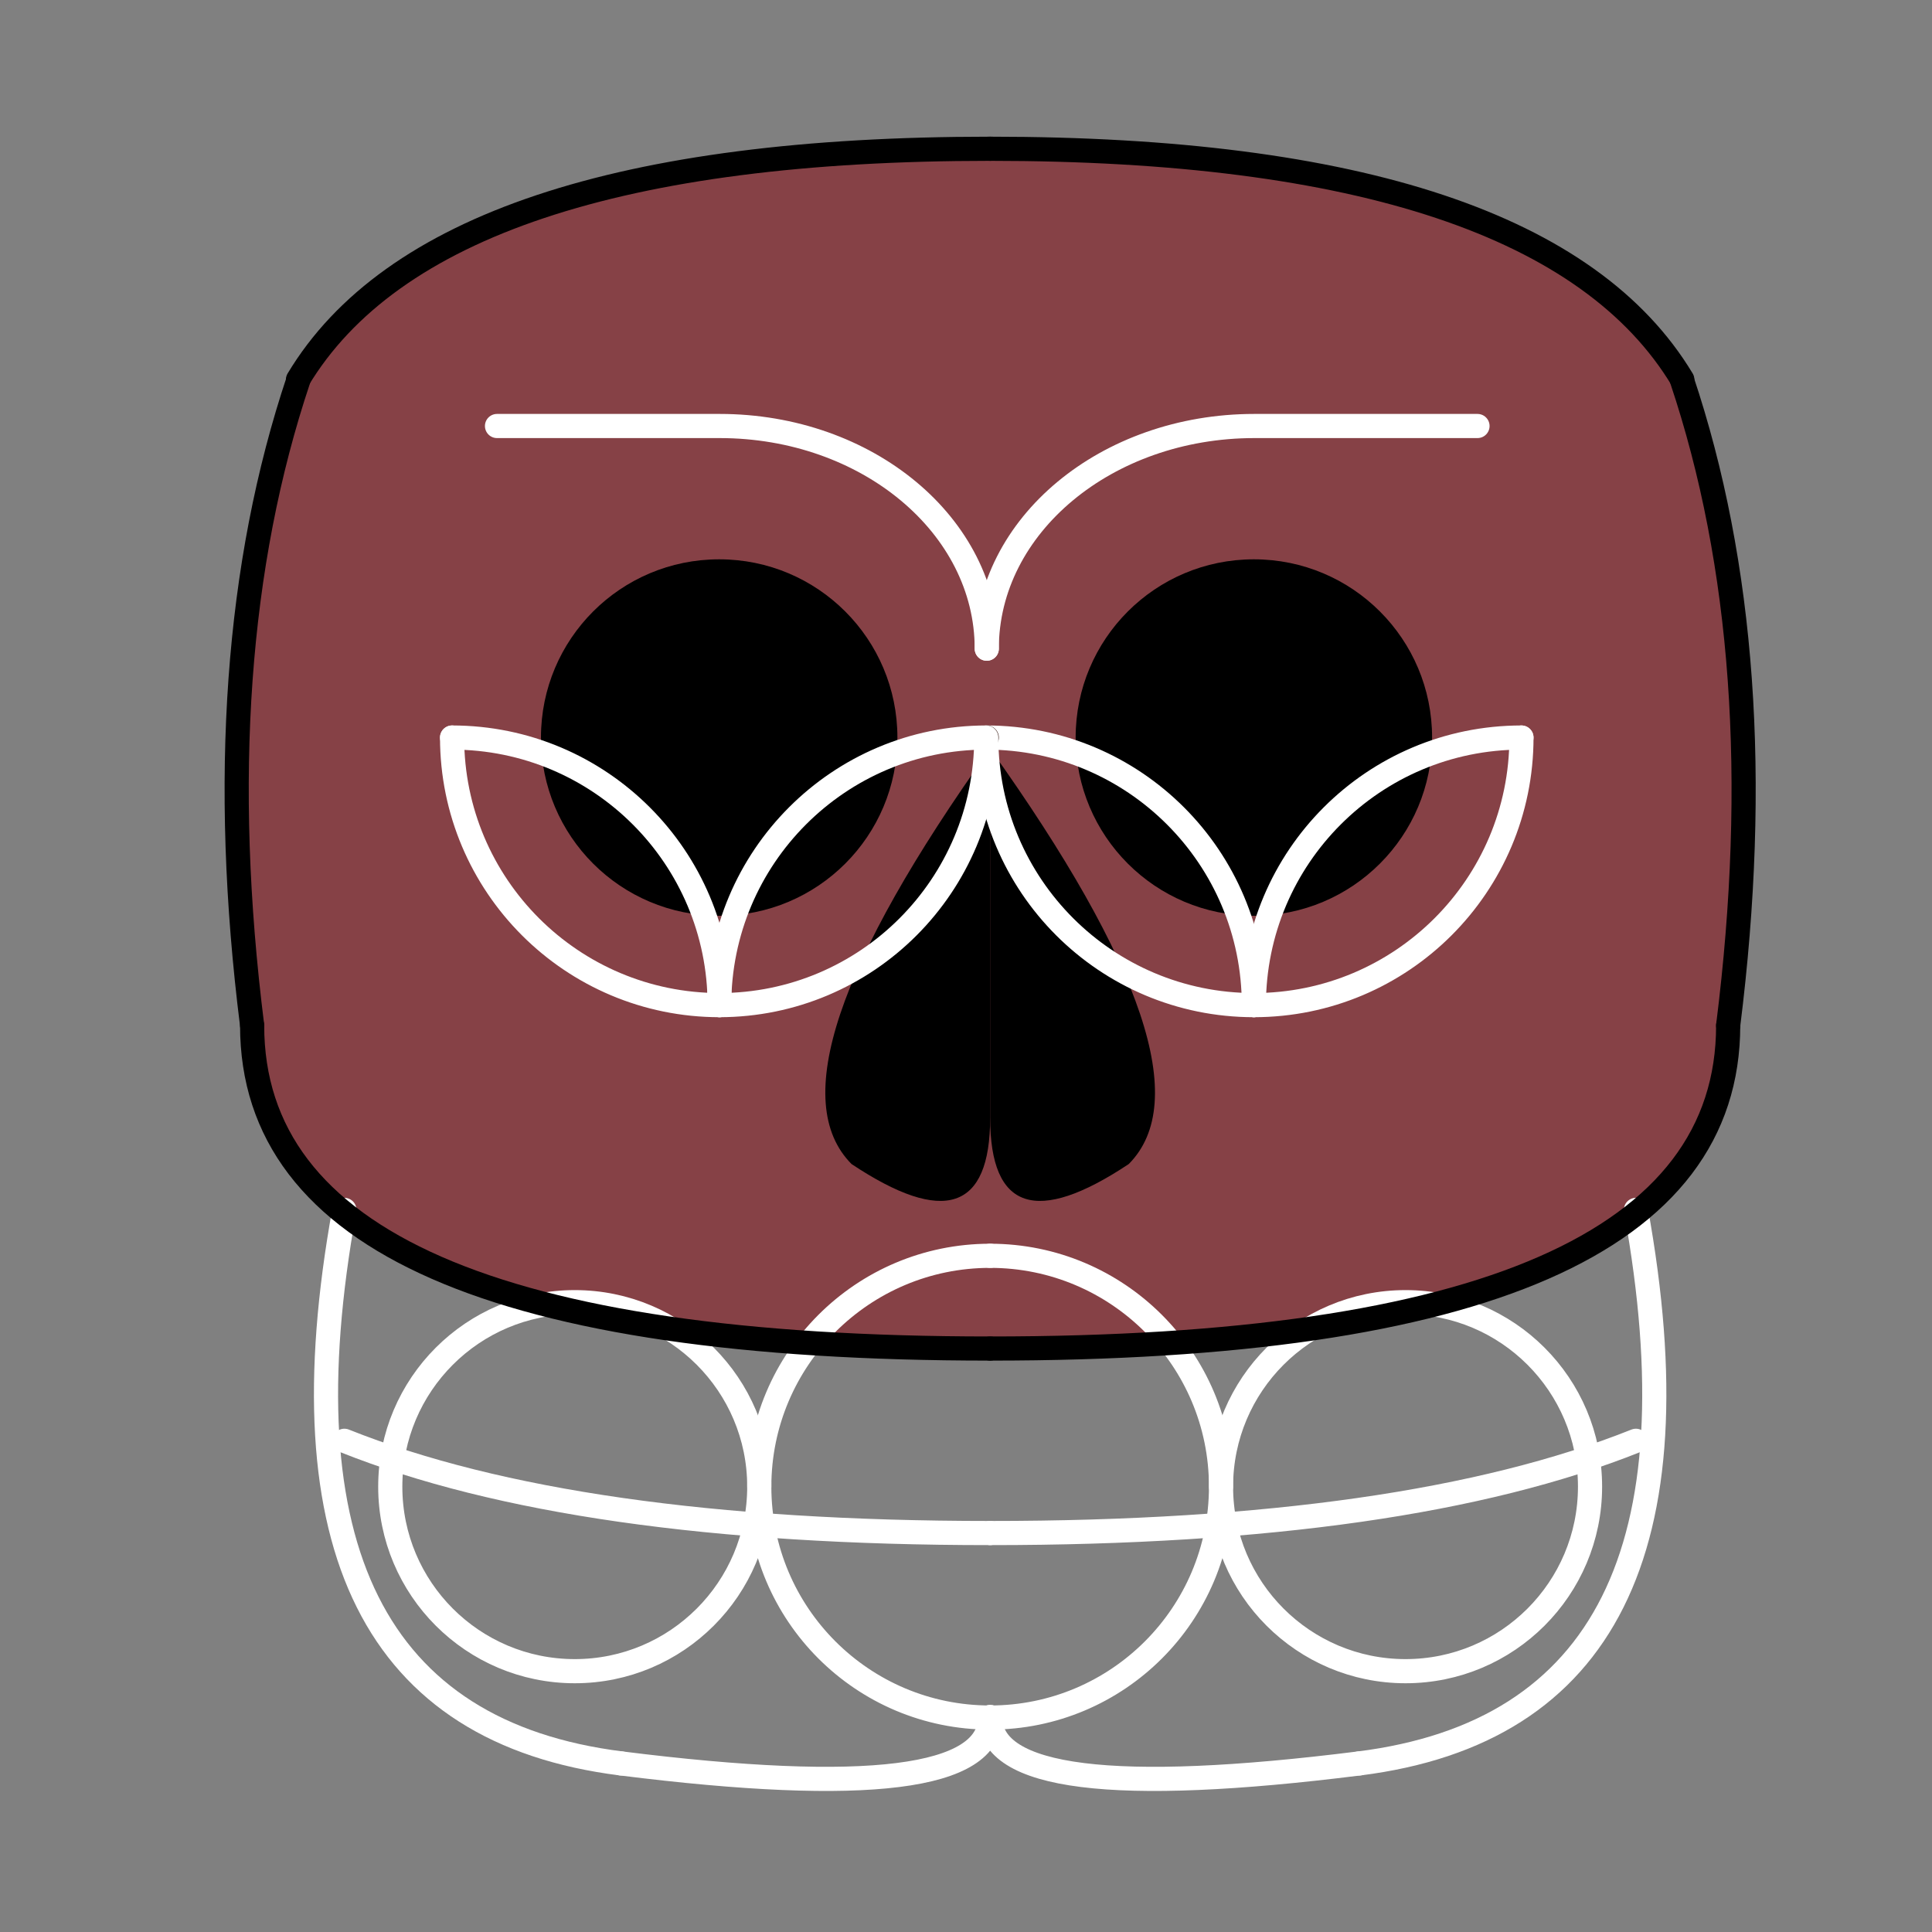 <?xml version="1.0" encoding="utf-8"?>
<!-- Generator: Adobe Illustrator 22.1.0, SVG Export Plug-In . SVG Version: 6.00 Build 0)  -->
<svg version="1.1" id="Capa_2" xmlns="http://www.w3.org/2000/svg" xmlns:xlink="http://www.w3.org/1999/xlink" x="0px" y="0px"
	 viewBox="0 0 400 400" style="enable-background:new 0 0 400 400;" xml:space="preserve">
<rect x="0" y="0" width="400" height="400" fill="#808080" stroke="none"/>
<style type="text/css">
	.st0{fill:#864146;}
	.st1{fill:none;stroke:#FFFFFF;stroke-width:5;stroke-linecap:round;stroke-linejoin:round;}
	.st2{fill:none;stroke:#000000;stroke-width:5;stroke-linecap:round;stroke-linejoin:round;}
	.st3{fill:none;stroke:#391D17;stroke-width:5;stroke-linecap:round;stroke-linejoin:round;}
</style>
<g id="Capa_3_1_">
	<polygon class="st0" points="60.7,79.7 75.5,62.7 96.8,49.9 120.1,39.3 149.8,33 188,30.8 251.7,33 298.4,43.6 330.2,58.4 
		349.3,79.7 355.7,107.2 359.9,134.8 359.9,162.4 359.9,196.4 357.8,213.4 356.8,227.2 345.1,245.2 336.6,253.7 311.1,266.4 
		264.4,277 207.1,279.2 154.1,277 118,270.7 92.5,264.3 69.2,251.6 54.3,230.3 52.2,211.2 49,157.1 53.2,112.6 	"/>
</g>
<g id="Capa_4">
	<path class="st1" d="M157.2,307.8c0-26.4,21.4-47.8,47.8-47.8l0,0"/>
	<path class="st1" d="M157.2,307.8c0-21.1-17.1-38.2-38.2-38.2l0,0c-21.1,0-38.2,17.1-38.2,38.2l0,0c0,21.1,17.1,38.2,38.2,38.2l0,0
		C140.1,346,157.2,328.9,157.2,307.8L157.2,307.8c0,26.4,21.4,47.8,47.8,47.8l0,0"/>
	<path class="st1" d="M71.3,298.3c31.8,12.7,76.4,19.1,133.7,19.1"/>
	<path class="st1" d="M71.3,250.5c-12.7,70,6.4,108.2,57.3,114.6"/>
	<path class="st1" d="M281.4,365.1c-50.9,6.4-76.4,3.2-76.4-9.6"/>
	<path d="M205,155c-31.8,44.6-41.4,73.2-28.7,86l0,0c19.1,12.7,28.7,9.6,28.7-9.6"/>
	<path d="M205,155c31.8,44.6,41.4,73.2,28.7,86l0,0c-19.1,12.7-28.7,9.6-28.7-9.6"/>
	<path class="st1" d="M252.8,307.8c0-26.4-21.4-47.8-47.8-47.8l0,0"/>
	<path class="st1" d="M252.8,307.8c0-21.1,17.1-38.2,38.2-38.2l0,0c21.1,0,38.2,17.1,38.2,38.2l0,0c0,21.1-17.1,38.2-38.2,38.2l0,0
		C269.9,346,252.8,328.9,252.8,307.8L252.8,307.8c0,26.4-21.4,47.8-47.8,47.8l0,0"/>
	<path class="st1" d="M338.7,298.3c-31.8,12.7-76.4,19.1-133.7,19.1"/>
	<path class="st1" d="M338.7,250.5c12.7,70-6.4,108.2-57.3,114.6"/>
	<path class="st1" d="M128.6,365.1c50.9,6.4,76.4,3.2,76.4-9.6"/>
	<path class="st2" d="M52.2,212.3c0,44.6,50.9,66.9,152.8,66.9"/>
	<path class="st2" d="M52.2,212.3c-6.4-50.9-3.2-95.5,9.6-133.7"/>
	<path class="st2" d="M348.3,78.6C329.2,46.8,281.4,30.8,205,30.8"/>
	<path class="st2" d="M357.8,212.3c0,44.6-50.9,66.9-152.8,66.9"/>
	<path class="st2" d="M357.8,212.3c6.4-50.9,3.2-95.5-9.6-133.7"/>
	<path class="st2" d="M61.7,78.6C80.8,46.8,128.6,30.8,205,30.8"/>
	<path d="M222.7,152.7c0-20.4,16.5-36.9,36.9-36.9c20.4,0,36.9,16.5,36.9,36.9c0,20.4-16.5,36.9-36.9,36.9c0,0,0,0,0,0l0,0
		C239.2,189.6,222.7,173.1,222.7,152.7L222.7,152.7"/>
	<path class="st1" d="M259.6,208.1c-30.6,0-55.4-24.8-55.4-55.4c0,0,0,0,0,0C234.8,152.7,259.6,177.5,259.6,208.1L259.6,208.1
		L259.6,208.1"/>
	<line class="st3" x1="204.3" y1="152.7" x2="204.3" y2="152.7"/>
	<path class="st1" d="M315,152.7L315,152.7c-30.6,0-55.4,24.8-55.4,55.4l0,0"/>
	<path class="st1" d="M315,152.7c0,30.6-24.8,55.4-55.4,55.4l0,0"/>
	<path class="st1" d="M204.3,134.3c0-25.5,24.8-46.1,55.4-46.1h46.2"/>
	<path d="M185.8,152.7c0-20.4-16.5-36.9-36.9-36.9c-20.4,0-36.9,16.5-36.9,36.9s16.5,36.9,36.9,36.9c0,0,0,0,0,0l0,0
		C169.3,189.6,185.8,173.1,185.8,152.7L185.8,152.7"/>
	<path class="st1" d="M148.9,208.1c30.6,0,55.3-24.8,55.3-55.4C173.7,152.7,148.9,177.5,148.9,208.1L148.9,208.1"/>
	<path class="st1" d="M93.6,152.7L93.6,152.7c30.6,0,55.4,24.8,55.4,55.4l0,0l0,0"/>
	<path class="st1" d="M93.6,152.7c0,30.6,24.8,55.4,55.4,55.4l0,0"/>
	<path class="st1" d="M204.3,134.3c0-25.5-24.8-46.1-55.3-46.1h-46.1"/>
</g>
</svg>

